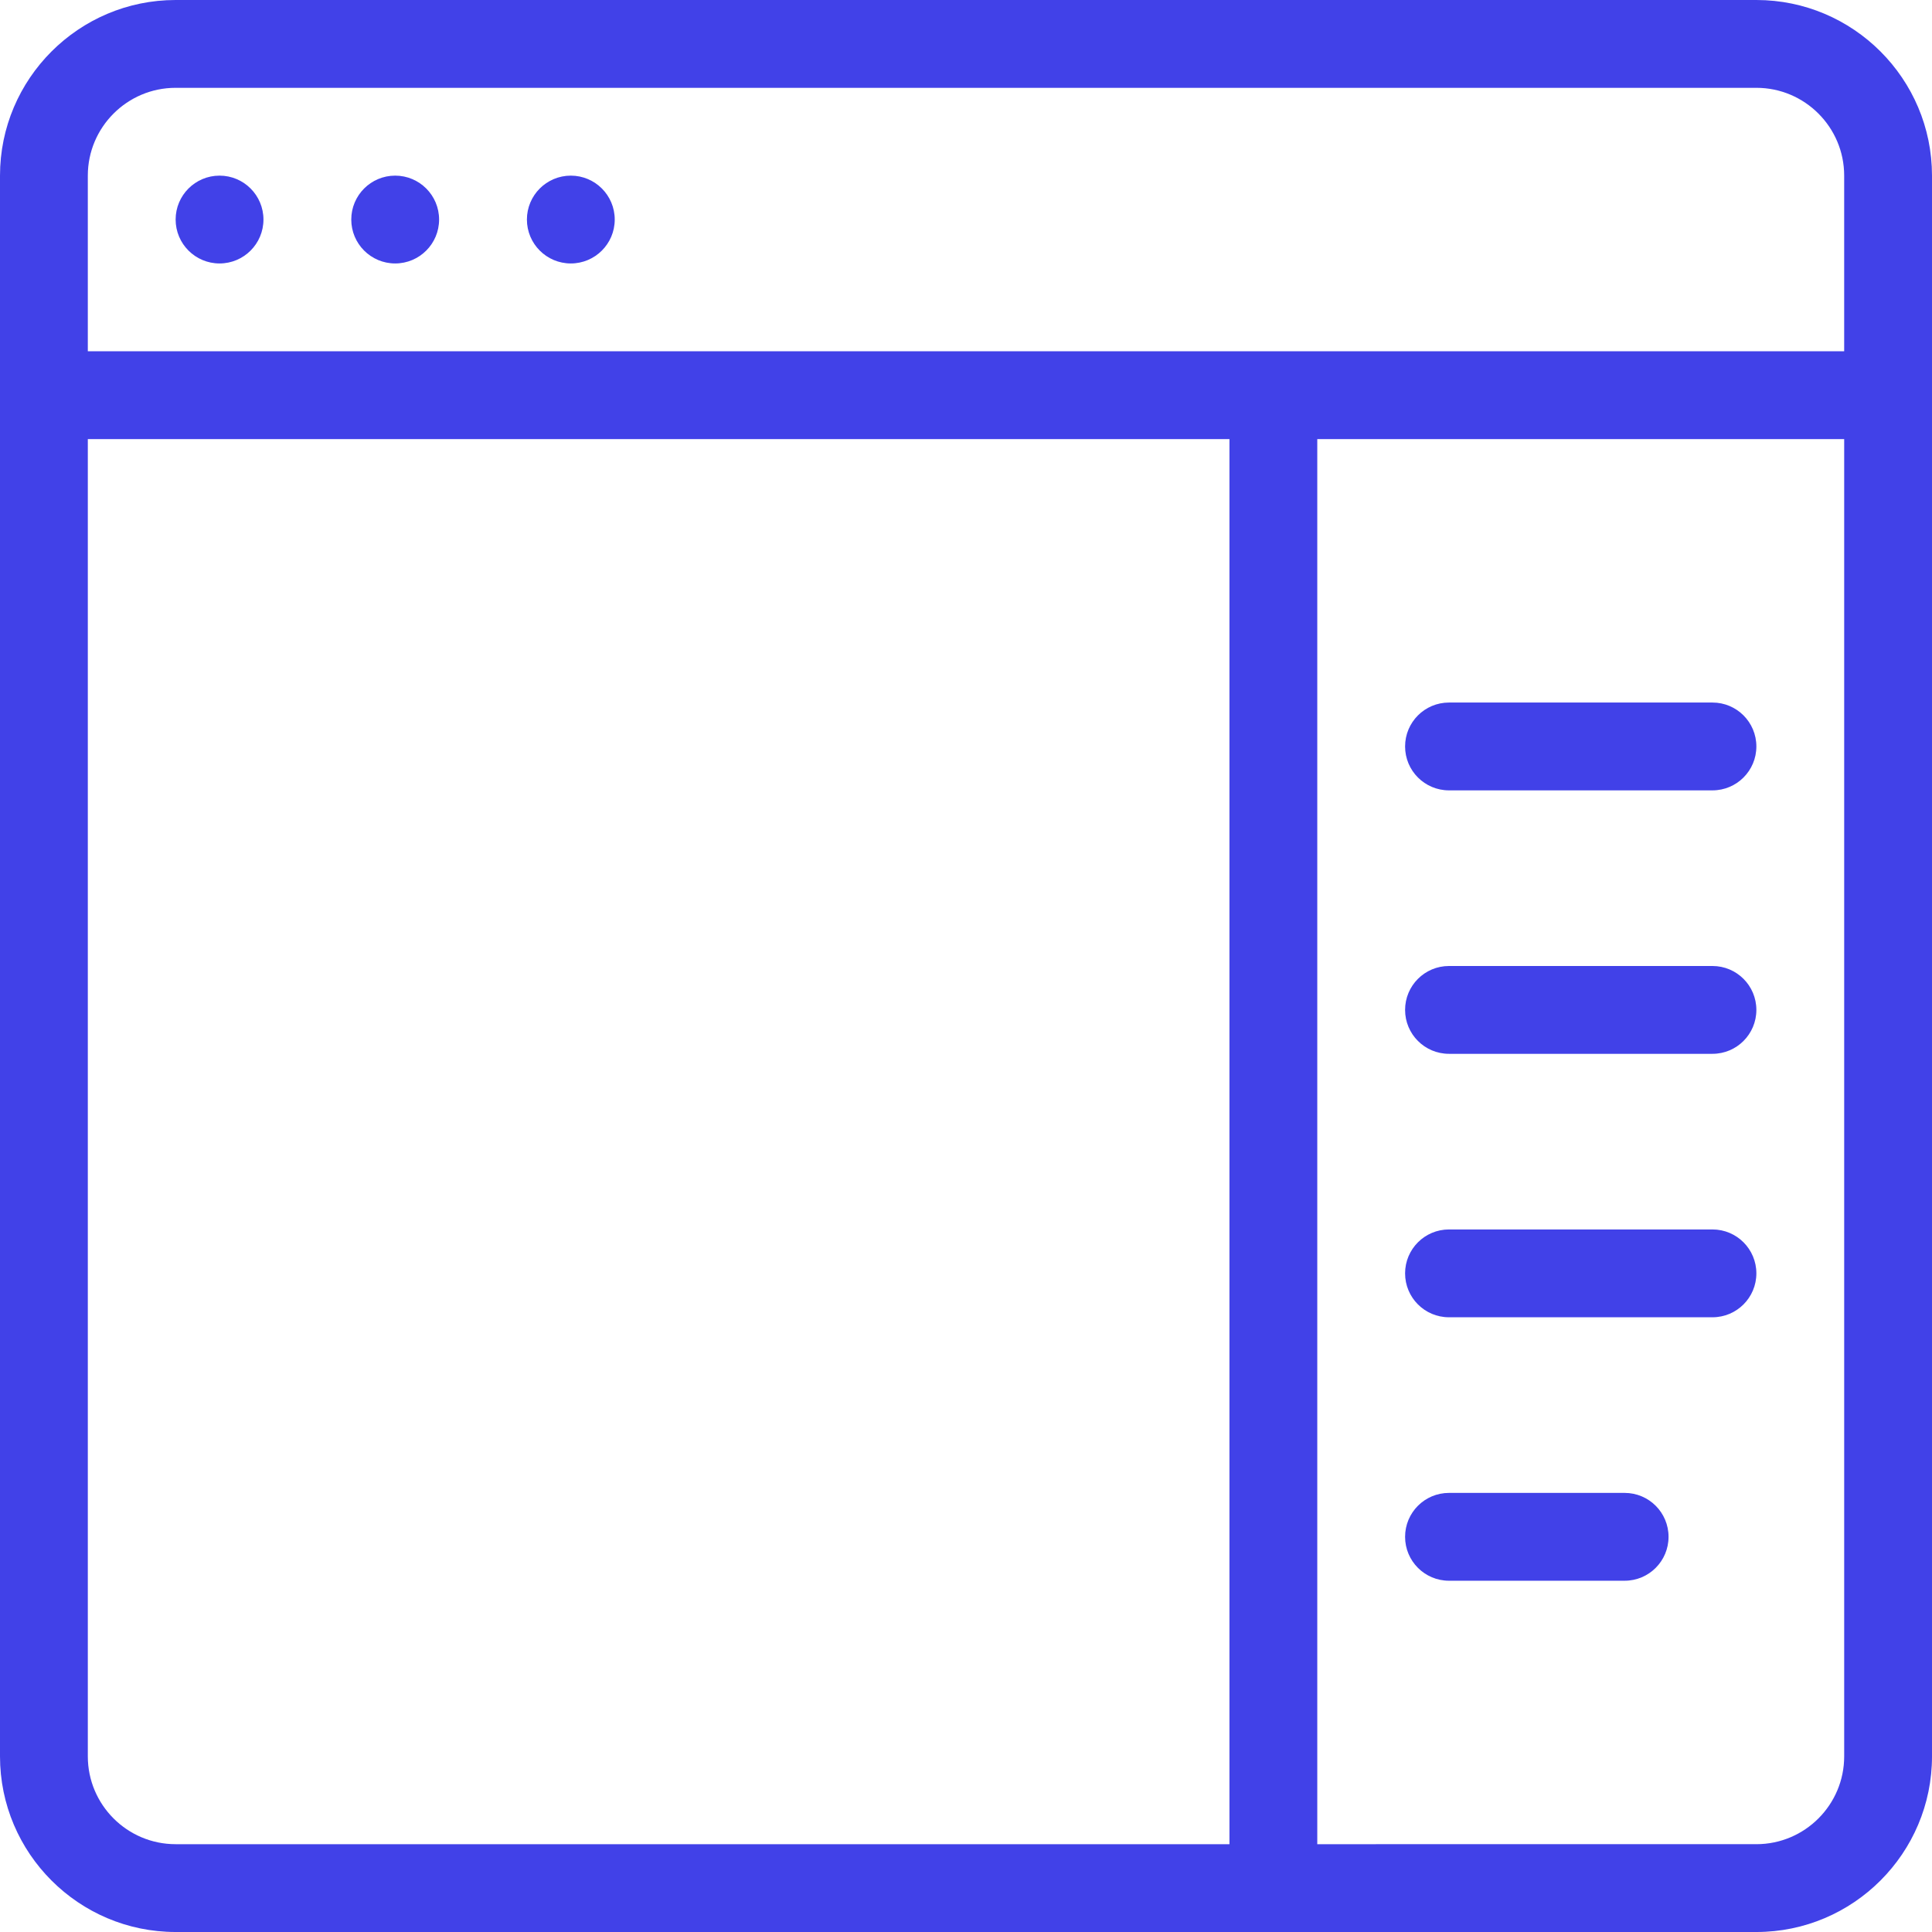 <svg xmlns="http://www.w3.org/2000/svg" xmlns:xlink="http://www.w3.org/1999/xlink" version="1.1" style="enable-background:new 0 0 469.333 469.333;" xml:space="preserve" width="469.333" height="469.333"><rect id="backgroundrect" width="100%" height="100%" x="0" y="0" fill="none" stroke="none"/>
















<g class="currentLayer" style=""><title>Layer 1</title><g id="svg_1" class="selected" fill="#4141e8" fill-opacity="1">
	<g id="svg_2" fill="#4141e8" fill-opacity="1">
		<g id="svg_3" fill="#4141e8" fill-opacity="1">
			<path d="M426.667,0h-384C19.146,0,0,19.135,0,42.667v384c0,23.531,19.146,42.667,42.667,42.667h384     c23.521,0,42.667-19.135,42.667-42.667v-384C469.333,19.135,450.188,0,426.667,0z M298.667,448h-256     c-11.771,0-21.333-9.573-21.333-21.333v-320h277.333V448z M448,426.667c0,11.76-9.563,21.333-21.333,21.333H320V106.667h128     V426.667z M448,85.333H21.333V42.667c0-11.76,9.563-21.333,21.333-21.333h384c11.771,0,21.333,9.573,21.333,21.333V85.333z" id="svg_4" fill="#4141e8" fill-opacity="1"/>
			<circle cx="53.333" cy="53.333" r="10.667" id="svg_5" fill="#4141e8" fill-opacity="1"/>
			<circle cx="96" cy="53.333" r="10.667" id="svg_6" fill="#4141e8" fill-opacity="1"/>
			<circle cx="138.667" cy="53.333" r="10.667" id="svg_7" fill="#4141e8" fill-opacity="1"/>
			<path d="M352,192h64c5.896,0,10.667-4.771,10.667-10.667c0-5.896-4.771-10.667-10.667-10.667h-64     c-5.896,0-10.667,4.771-10.667,10.667C341.333,187.229,346.104,192,352,192z" id="svg_8" fill="#4141e8" fill-opacity="1"/>
			<path d="M352,256h64c5.896,0,10.667-4.771,10.667-10.667c0-5.896-4.771-10.667-10.667-10.667h-64     c-5.896,0-10.667,4.771-10.667,10.667C341.333,251.229,346.104,256,352,256z" id="svg_9" fill="#4141e8" fill-opacity="1"/>
			<path d="M352,320h64c5.896,0,10.667-4.771,10.667-10.667c0-5.896-4.771-10.667-10.667-10.667h-64     c-5.896,0-10.667,4.771-10.667,10.667C341.333,315.229,346.104,320,352,320z" id="svg_10" fill="#4141e8" fill-opacity="1"/>
			<path d="M352,384h42.667c5.896,0,10.667-4.771,10.667-10.667s-4.771-10.667-10.667-10.667H352     c-5.896,0-10.667,4.771-10.667,10.667S346.104,384,352,384z" id="svg_11" fill="#4141e8" fill-opacity="1"/>
		</g>
	</g>
</g><g id="svg_12">
</g><g id="svg_13">
</g><g id="svg_14">
</g><g id="svg_15">
</g><g id="svg_16">
</g><g id="svg_17">
</g><g id="svg_18">
</g><g id="svg_19">
</g><g id="svg_20">
</g><g id="svg_21">
</g><g id="svg_22">
</g><g id="svg_23">
</g><g id="svg_24">
</g><g id="svg_25">
</g><g id="svg_26">
</g></g></svg>